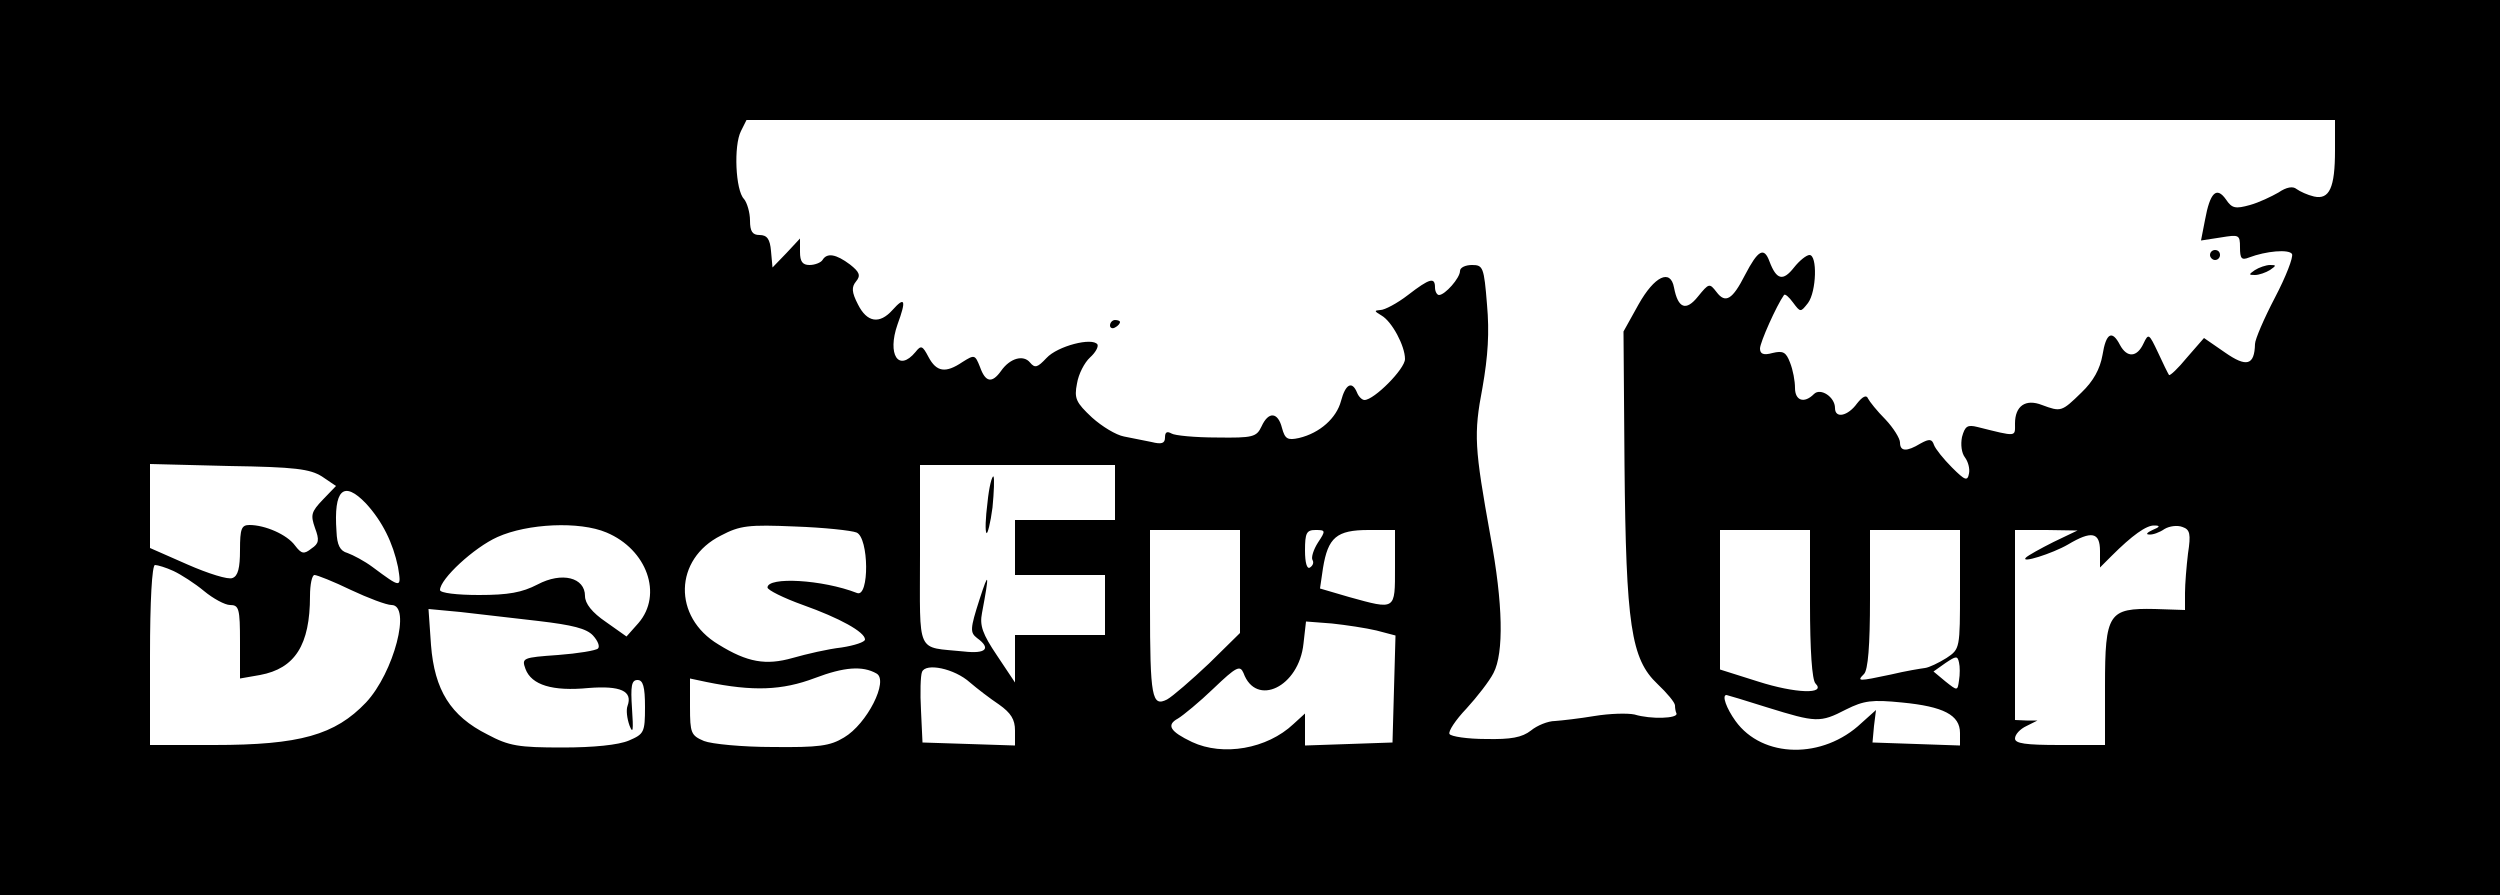 <?xml version="1.0" standalone="no"?>
<!DOCTYPE svg PUBLIC "-//W3C//DTD SVG 20010904//EN"
 "http://www.w3.org/TR/2001/REC-SVG-20010904/DTD/svg10.dtd">
<svg version="1.0" xmlns="http://www.w3.org/2000/svg"
 width="500pt" height="179pt" viewBox="0 0 500 179"
 preserveAspectRatio="xMidYMid meet">

<g transform="translate(0,179) scale(0.1,-0.1)"
fill="#000000" stroke="none">
<path d="M0 895 l0 -895 2500 0 2500 0 0 895 0 895 -2500 0 -2500 0 0 -895z
m4670 594 c0 -74 -11 -99 -42 -92 -13 3 -28 10 -35 15 -7 6 -20 4 -36 -7 -14
-8 -39 -20 -57 -25 -29 -8 -36 -7 -48 11 -19 27 -32 14 -42 -41 l-8 -41 39 6
c37 6 39 6 39 -20 0 -22 3 -26 18 -20 34 13 80 17 86 7 3 -6 -12 -45 -34 -87
-22 -42 -40 -84 -40 -93 -1 -43 -17 -47 -60 -17 l-42 29 -34 -39 c-18 -22 -34
-37 -36 -35 -2 3 -12 23 -22 45 -18 38 -19 39 -29 18 -13 -28 -33 -29 -47 -3
-16 31 -28 24 -35 -20 -5 -28 -18 -52 -42 -75 -40 -39 -41 -39 -79 -25 -33 13
-54 -2 -54 -37 0 -27 5 -27 -75 -7 -20 5 -25 2 -31 -20 -3 -15 -1 -32 6 -41 6
-8 10 -22 8 -32 -3 -16 -8 -14 -34 12 -17 17 -33 37 -36 45 -4 12 -9 13 -27 3
-28 -17 -41 -16 -41 2 0 8 -13 29 -29 46 -17 17 -32 36 -35 42 -3 8 -11 4 -22
-10 -18 -25 -44 -31 -44 -9 0 22 -29 41 -42 28 -20 -20 -38 -13 -38 12 0 14
-4 36 -10 51 -8 21 -14 24 -35 19 -18 -5 -25 -2 -25 9 0 12 33 86 48 107 2 3
10 -4 18 -15 15 -20 15 -20 30 -1 17 23 19 96 3 96 -6 0 -20 -11 -31 -25 -22
-28 -35 -25 -49 12 -11 30 -23 23 -49 -27 -25 -49 -39 -58 -57 -34 -14 18 -15
18 -37 -9 -24 -30 -40 -24 -48 18 -7 38 -39 23 -71 -34 l-30 -54 2 -266 c3
-321 13 -389 66 -439 19 -18 35 -37 35 -43 0 -5 1 -12 3 -16 3 -10 -51 -12
-84 -2 -14 3 -50 2 -80 -3 -30 -5 -65 -9 -79 -10 -14 0 -36 -9 -48 -19 -18
-14 -40 -18 -90 -17 -37 0 -70 5 -73 10 -3 5 12 28 34 51 21 23 46 55 54 71
21 40 19 139 -6 273 -32 178 -34 204 -16 298 11 63 14 110 9 166 -6 75 -8 79
-30 79 -13 0 -24 -5 -24 -12 0 -14 -30 -48 -42 -48 -4 0 -8 7 -8 15 0 21 -10
19 -54 -15 -22 -17 -47 -30 -55 -30 -13 -1 -13 -2 2 -11 21 -12 47 -61 47 -87
0 -20 -62 -82 -81 -82 -5 0 -12 7 -15 15 -10 24 -23 17 -32 -17 -9 -34 -42
-64 -84 -74 -23 -5 -28 -2 -34 20 -8 32 -27 34 -41 3 -10 -21 -17 -23 -89 -22
-44 0 -85 4 -91 8 -9 5 -13 3 -13 -8 0 -12 -7 -14 -27 -9 -16 3 -40 8 -55 11
-16 3 -44 20 -64 38 -32 30 -36 38 -30 68 3 19 15 42 26 52 11 10 17 21 15 26
-10 15 -80 -3 -102 -27 -18 -19 -23 -21 -33 -9 -13 16 -40 9 -58 -17 -18 -25
-31 -23 -42 8 -10 25 -11 25 -35 10 -34 -23 -52 -20 -68 10 -12 23 -15 24 -26
10 -34 -41 -57 -5 -36 55 18 49 15 57 -10 29 -26 -29 -51 -25 -69 11 -13 25
-13 35 -4 46 10 12 7 19 -12 34 -28 21 -46 24 -55 9 -3 -5 -15 -10 -26 -10
-14 0 -19 7 -19 26 l0 27 -27 -29 -28 -29 -3 33 c-2 24 -8 32 -23 32 -14 0
-19 7 -19 29 0 16 -6 36 -12 43 -17 17 -21 107 -6 136 l11 22 1589 0 1588 0 0
-61z m-4026 -652 l28 -19 -26 -27 c-24 -25 -25 -31 -16 -57 9 -24 8 -31 -7
-41 -15 -12 -20 -11 -33 6 -16 22 -60 41 -91 41 -16 0 -19 -7 -19 -50 0 -36
-4 -52 -15 -56 -8 -4 -49 9 -90 27 l-75 33 0 84 0 84 158 -4 c133 -2 162 -6
186 -21z m1586 -32 l0 -55 -100 0 -100 0 0 -55 0 -55 90 0 90 0 0 -60 0 -60
-90 0 -90 0 0 -47 0 -48 -36 54 c-29 43 -35 60 -30 85 15 80 14 86 -5 27 -19
-59 -19 -66 -5 -77 29 -21 18 -32 -26 -27 -97 10 -88 -10 -88 193 l0 180 195
0 195 0 0 -55z m-1498 -22 c33 -36 54 -79 64 -127 7 -43 7 -43 -51 0 -16 12
-39 24 -50 28 -15 4 -21 16 -22 43 -6 84 14 103 59 56z m481 -58 c81 -34 113
-124 64 -181 l-24 -27 -41 29 c-28 19 -42 37 -42 52 0 37 -46 49 -95 23 -31
-16 -58 -21 -117 -21 -44 0 -78 4 -78 10 0 22 68 85 115 106 60 27 164 32 218
9z m500 0 c25 -10 26 -131 1 -121 -69 27 -179 33 -179 11 0 -5 32 -21 71 -35
73 -26 124 -54 124 -69 0 -5 -21 -12 -47 -16 -27 -3 -70 -13 -98 -21 -53 -15
-90 -9 -148 27 -92 55 -89 171 5 218 38 20 55 22 148 18 58 -2 113 -8 123 -12z
m2592 5 c-11 -5 -14 -9 -7 -9 7 -1 21 4 31 11 10 6 26 8 36 4 15 -5 17 -14 11
-53 -3 -25 -6 -61 -6 -79 l0 -34 -60 2 c-93 2 -100 -8 -100 -154 l0 -118 -90
0 c-69 0 -90 3 -90 13 0 8 10 19 23 25 l22 11 -22 0 -23 1 0 190 0 190 63 0
62 -1 -48 -23 c-26 -13 -51 -27 -55 -31 -13 -13 53 8 84 26 47 28 64 25 64
-13 l0 -33 23 23 c41 41 70 62 86 61 12 0 11 -3 -4 -9z m-1825 -103 l0 -103
-62 -61 c-35 -33 -73 -66 -84 -72 -30 -15 -34 3 -34 187 l0 152 90 0 90 0 0
-103z m156 78 c-9 -14 -14 -30 -11 -35 3 -5 1 -11 -5 -15 -6 -4 -10 9 -10 34
0 35 3 41 21 41 20 0 21 -1 5 -25z m154 -50 c0 -86 2 -85 -92 -59 l-58 17 6
41 c10 61 27 76 91 76 l53 0 0 -75z m830 -73 c0 -92 4 -152 11 -159 22 -22
-40 -20 -115 4 l-76 24 0 139 0 140 90 0 90 0 0 -148z m300 29 c0 -118 0 -119
-27 -137 -16 -10 -35 -19 -43 -20 -8 -1 -39 -6 -68 -13 -66 -14 -69 -14 -54 1
8 8 12 56 12 150 l0 138 90 0 90 0 0 -119z m-3573 37 c15 -7 43 -25 61 -40 18
-15 42 -28 52 -28 18 0 20 -7 20 -74 l0 -73 40 7 c70 13 100 60 100 158 0 23
4 42 9 42 5 0 38 -13 73 -30 34 -16 71 -30 81 -30 40 0 5 -135 -51 -195 -62
-65 -132 -85 -304 -85 l-128 0 0 180 c0 107 4 180 10 180 5 0 22 -5 37 -12z
m730 -100 c68 -8 96 -15 109 -29 10 -11 14 -22 10 -26 -4 -4 -40 -10 -80 -13
-71 -5 -73 -6 -65 -28 12 -32 54 -45 126 -38 64 5 89 -6 78 -36 -3 -8 -1 -25
4 -39 7 -18 8 -10 5 34 -3 45 -1 57 11 57 11 0 15 -13 15 -54 0 -51 -2 -54
-32 -67 -21 -9 -71 -14 -133 -14 -88 0 -107 3 -150 26 -74 37 -106 89 -113
179 l-5 72 64 -6 c35 -4 105 -12 156 -18z m1676 -19 l38 -10 -3 -107 -3 -107
-87 -3 -88 -3 0 32 0 32 -23 -21 c-53 -50 -141 -65 -203 -36 -44 21 -52 34
-28 47 10 6 43 33 71 60 46 44 53 47 60 31 25 -69 111 -28 120 59 l5 44 52 -4
c28 -3 68 -9 89 -14z m1165 -100 c-3 -21 -3 -21 -27 -2 l-24 20 24 17 c21 14
24 15 27 1 2 -8 2 -24 0 -36z m-2165 14 c25 -14 -19 -101 -65 -128 -28 -17
-50 -20 -143 -19 -60 0 -122 6 -137 12 -26 11 -28 16 -28 68 l0 57 33 -7 c93
-19 151 -17 217 8 58 22 95 25 123 9z m187 -18 c14 -12 40 -32 58 -44 24 -17
32 -30 32 -52 l0 -30 -92 3 -93 3 -3 64 c-2 35 -1 70 2 77 7 19 65 7 96 -21z
m1595 -50 c97 -30 105 -31 157 -4 36 18 52 20 112 14 83 -8 116 -25 116 -61
l0 -25 -87 3 -88 3 3 33 4 32 -29 -26 c-77 -73 -198 -71 -252 4 -18 25 -28 52
-18 52 1 0 38 -11 82 -25z"/>
<path d="M4420 1280 c0 -5 5 -10 10 -10 6 0 10 5 10 10 0 6 -4 10 -10 10 -5 0
-10 -4 -10 -10z"/>
<path d="M4510 1250 c-13 -9 -13 -10 0 -10 8 0 22 5 30 10 13 9 13 10 0 10 -8
0 -22 -5 -30 -10z"/>
<path d="M2220 1139 c0 -5 5 -7 10 -4 6 3 10 8 10 11 0 2 -4 4 -10 4 -5 0 -10
-5 -10 -11z"/>
<path d="M1975 785 c-4 -31 -5 -58 -2 -61 2 -3 8 20 12 51 3 31 4 59 2 62 -3
2 -9 -21 -12 -52z"/>
</g>
</svg>
